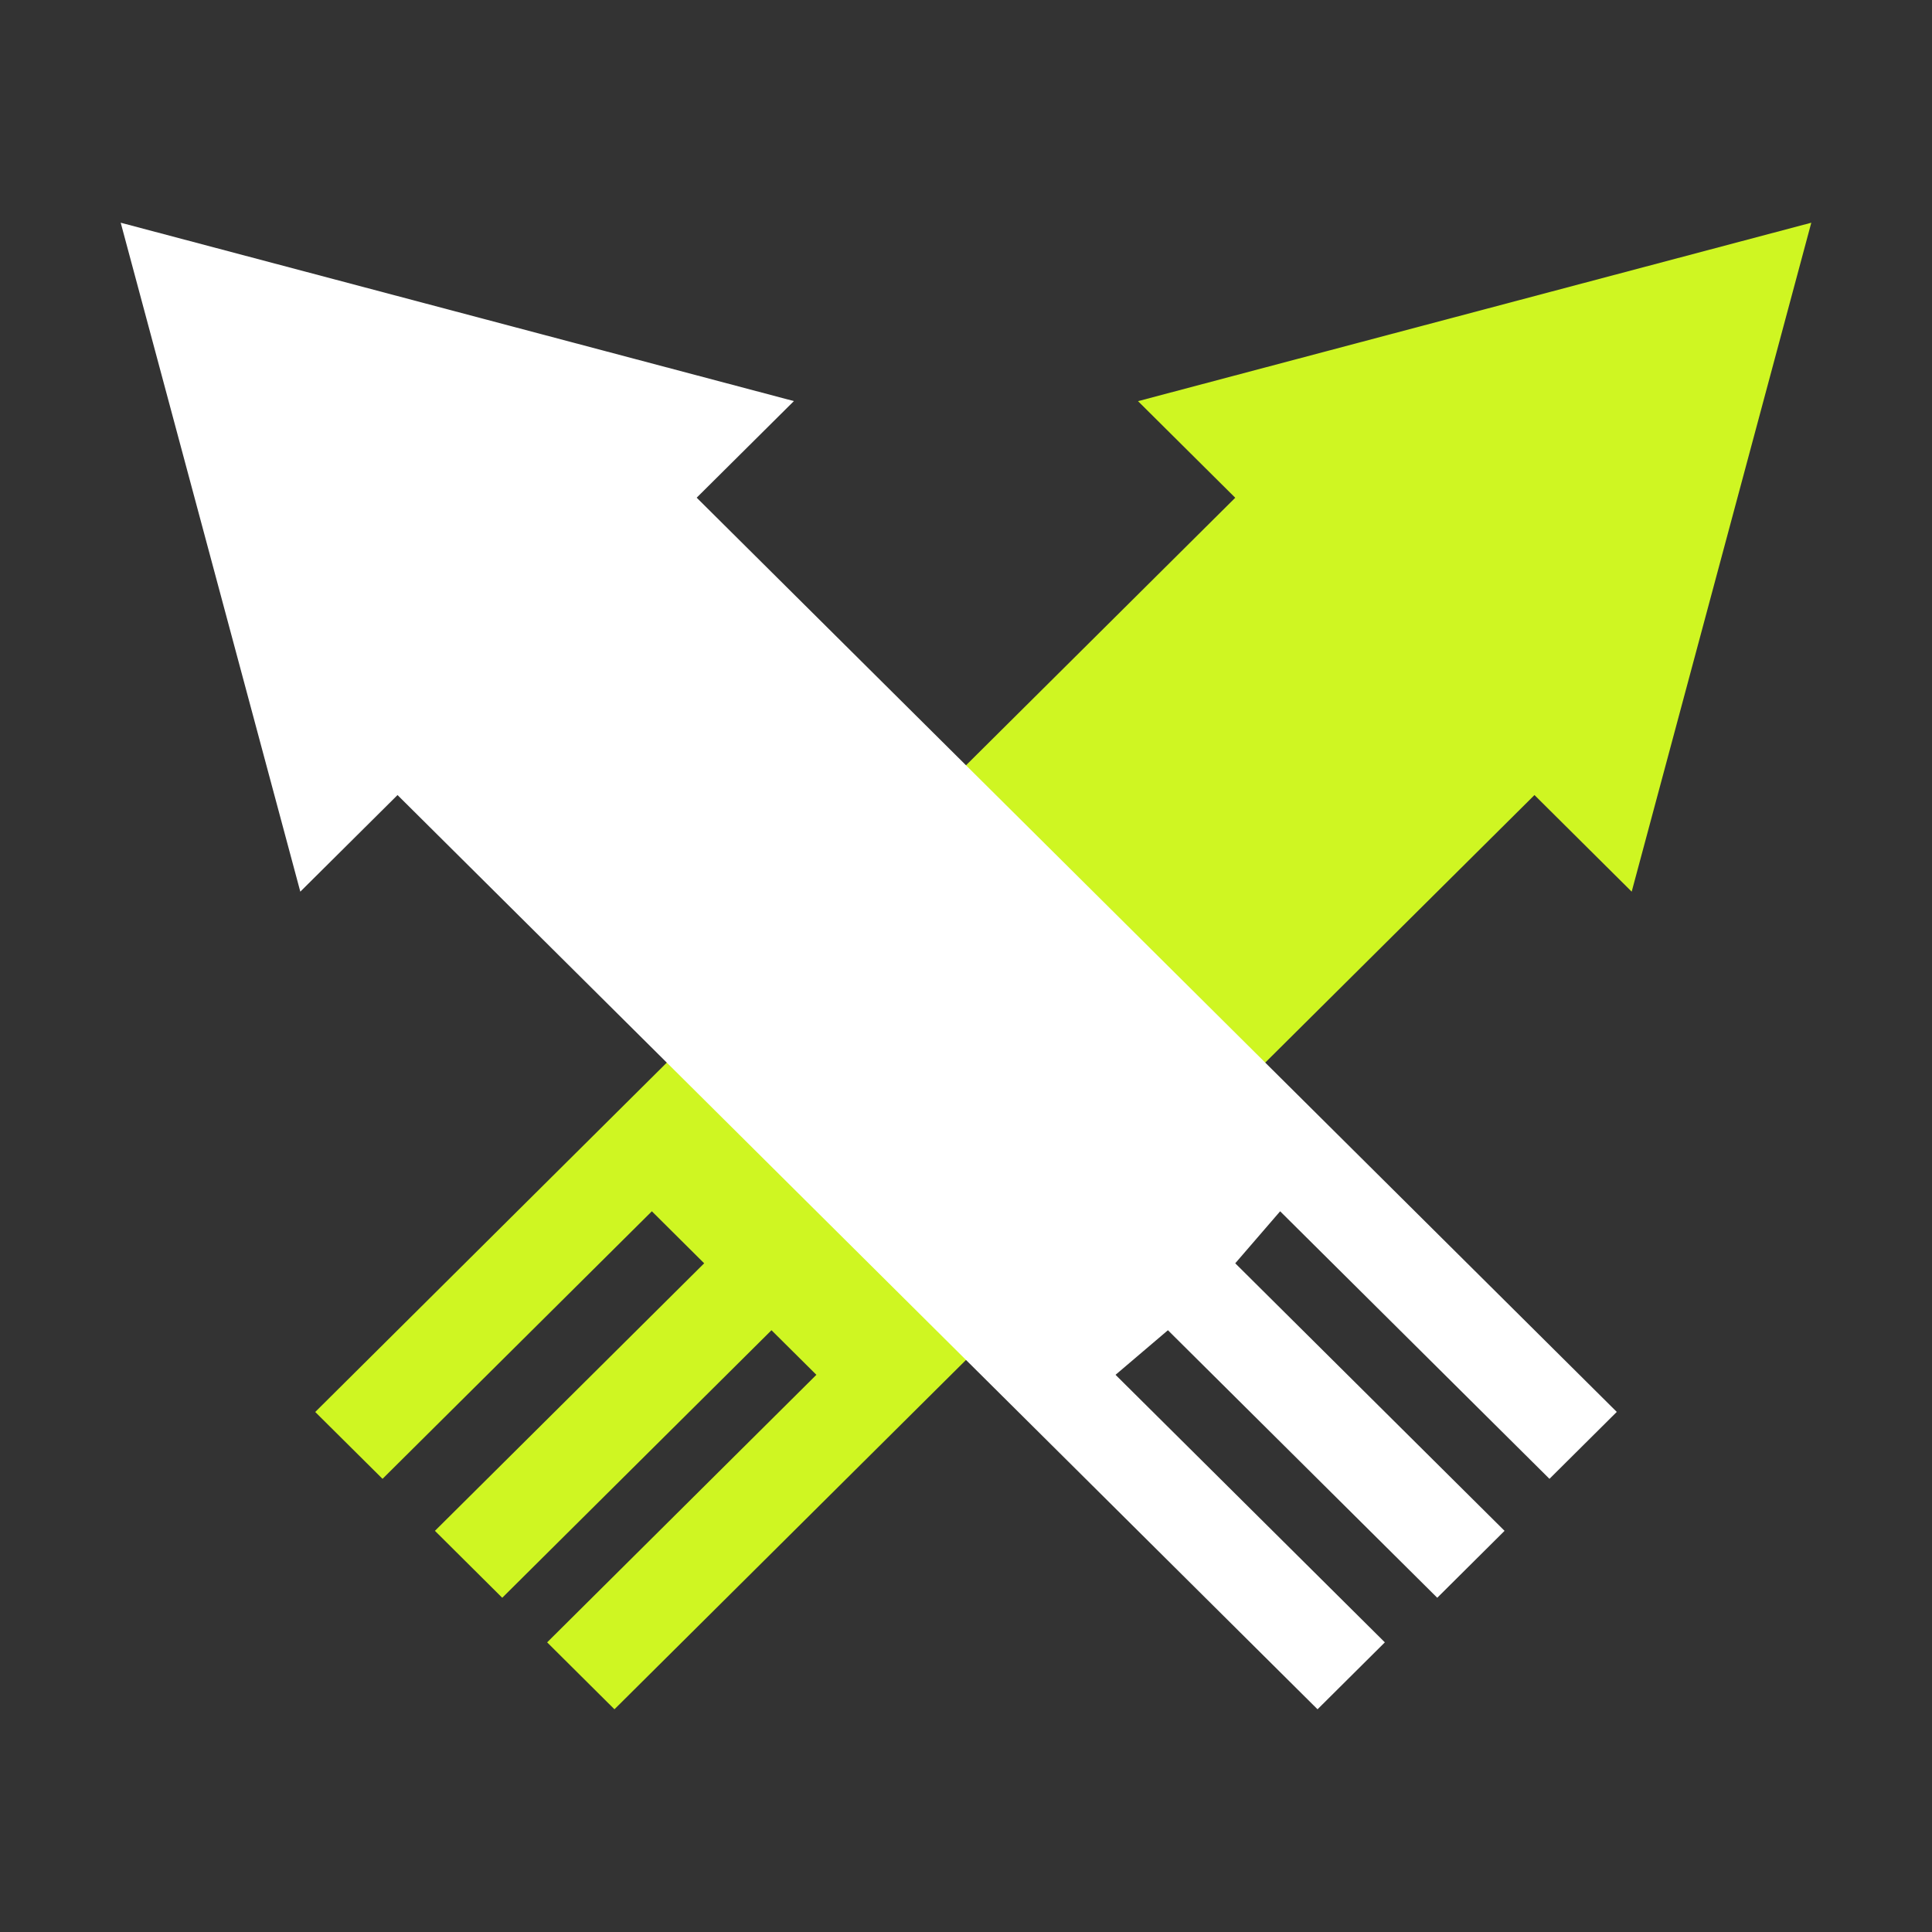 <?xml version="1.0" encoding="UTF-8" standalone="no"?>
<svg
   width="25"
   height="25"
   viewBox="0 0 25 25"
   fill="none"
   version="1.1"
   id="svg2"
   sodipodi:docname="turf_war.svg"
   inkscape:version="1.3 (0e150ed6c4, 2023-07-21)"
   xmlns:inkscape="http://www.inkscape.org/namespaces/inkscape"
   xmlns:sodipodi="http://sodipodi.sourceforge.net/DTD/sodipodi-0.dtd"
   xmlns="http://www.w3.org/2000/svg"
   xmlns:svg="http://www.w3.org/2000/svg">
  <rect x="0" y="0" width="25" height="25" fill="#333333" stroke="none"/>
  <defs
     id="defs2" />
  <sodipodi:namedview
     id="namedview2"
     pagecolor="#ffffff"
     bordercolor="#666666"
     borderopacity="1.0"
     inkscape:showpageshadow="2"
     inkscape:pageopacity="0.0"
     inkscape:pagecheckerboard="0"
     inkscape:deskcolor="#d1d1d1"
     inkscape:zoom="21.241488"
     inkscape:cx="10.710173"
     inkscape:cy="9.9569297"
     inkscape:window-width="1920"
     inkscape:window-height="1002"
     inkscape:window-x="0"
     inkscape:window-y="0"
     inkscape:window-maximized="1"
     inkscape:current-layer="svg2" />
  <path
     d="M 23.438,2.882 21.114,11.538 19.856,10.288 7.951,22.118 7.08,21.252 10.564,17.79 9.983,17.213 6.499,20.675 5.628,19.809 9.112,16.347 8.435,15.674 4.95,19.136 4.079,18.271 15.984,6.441 14.726,5.191 Z"
     fill="#cff622"
     id="path1"
     style="stroke-width:0.875" />
  <path
     d="m 1.562,2.882 8.711,2.308 -1.258,1.25 11.906,11.83 -0.871,0.866 -3.485,-3.462 -0.581,0.673 3.485,3.462 -0.871,0.866 -3.485,-3.462 -0.678,0.577 3.485,3.462 -0.871,0.866 L 5.144,10.288 3.886,11.538 Z"
     fill="#ffffff"
     id="path2"
     style="stroke-width:0.875" />
</svg>
